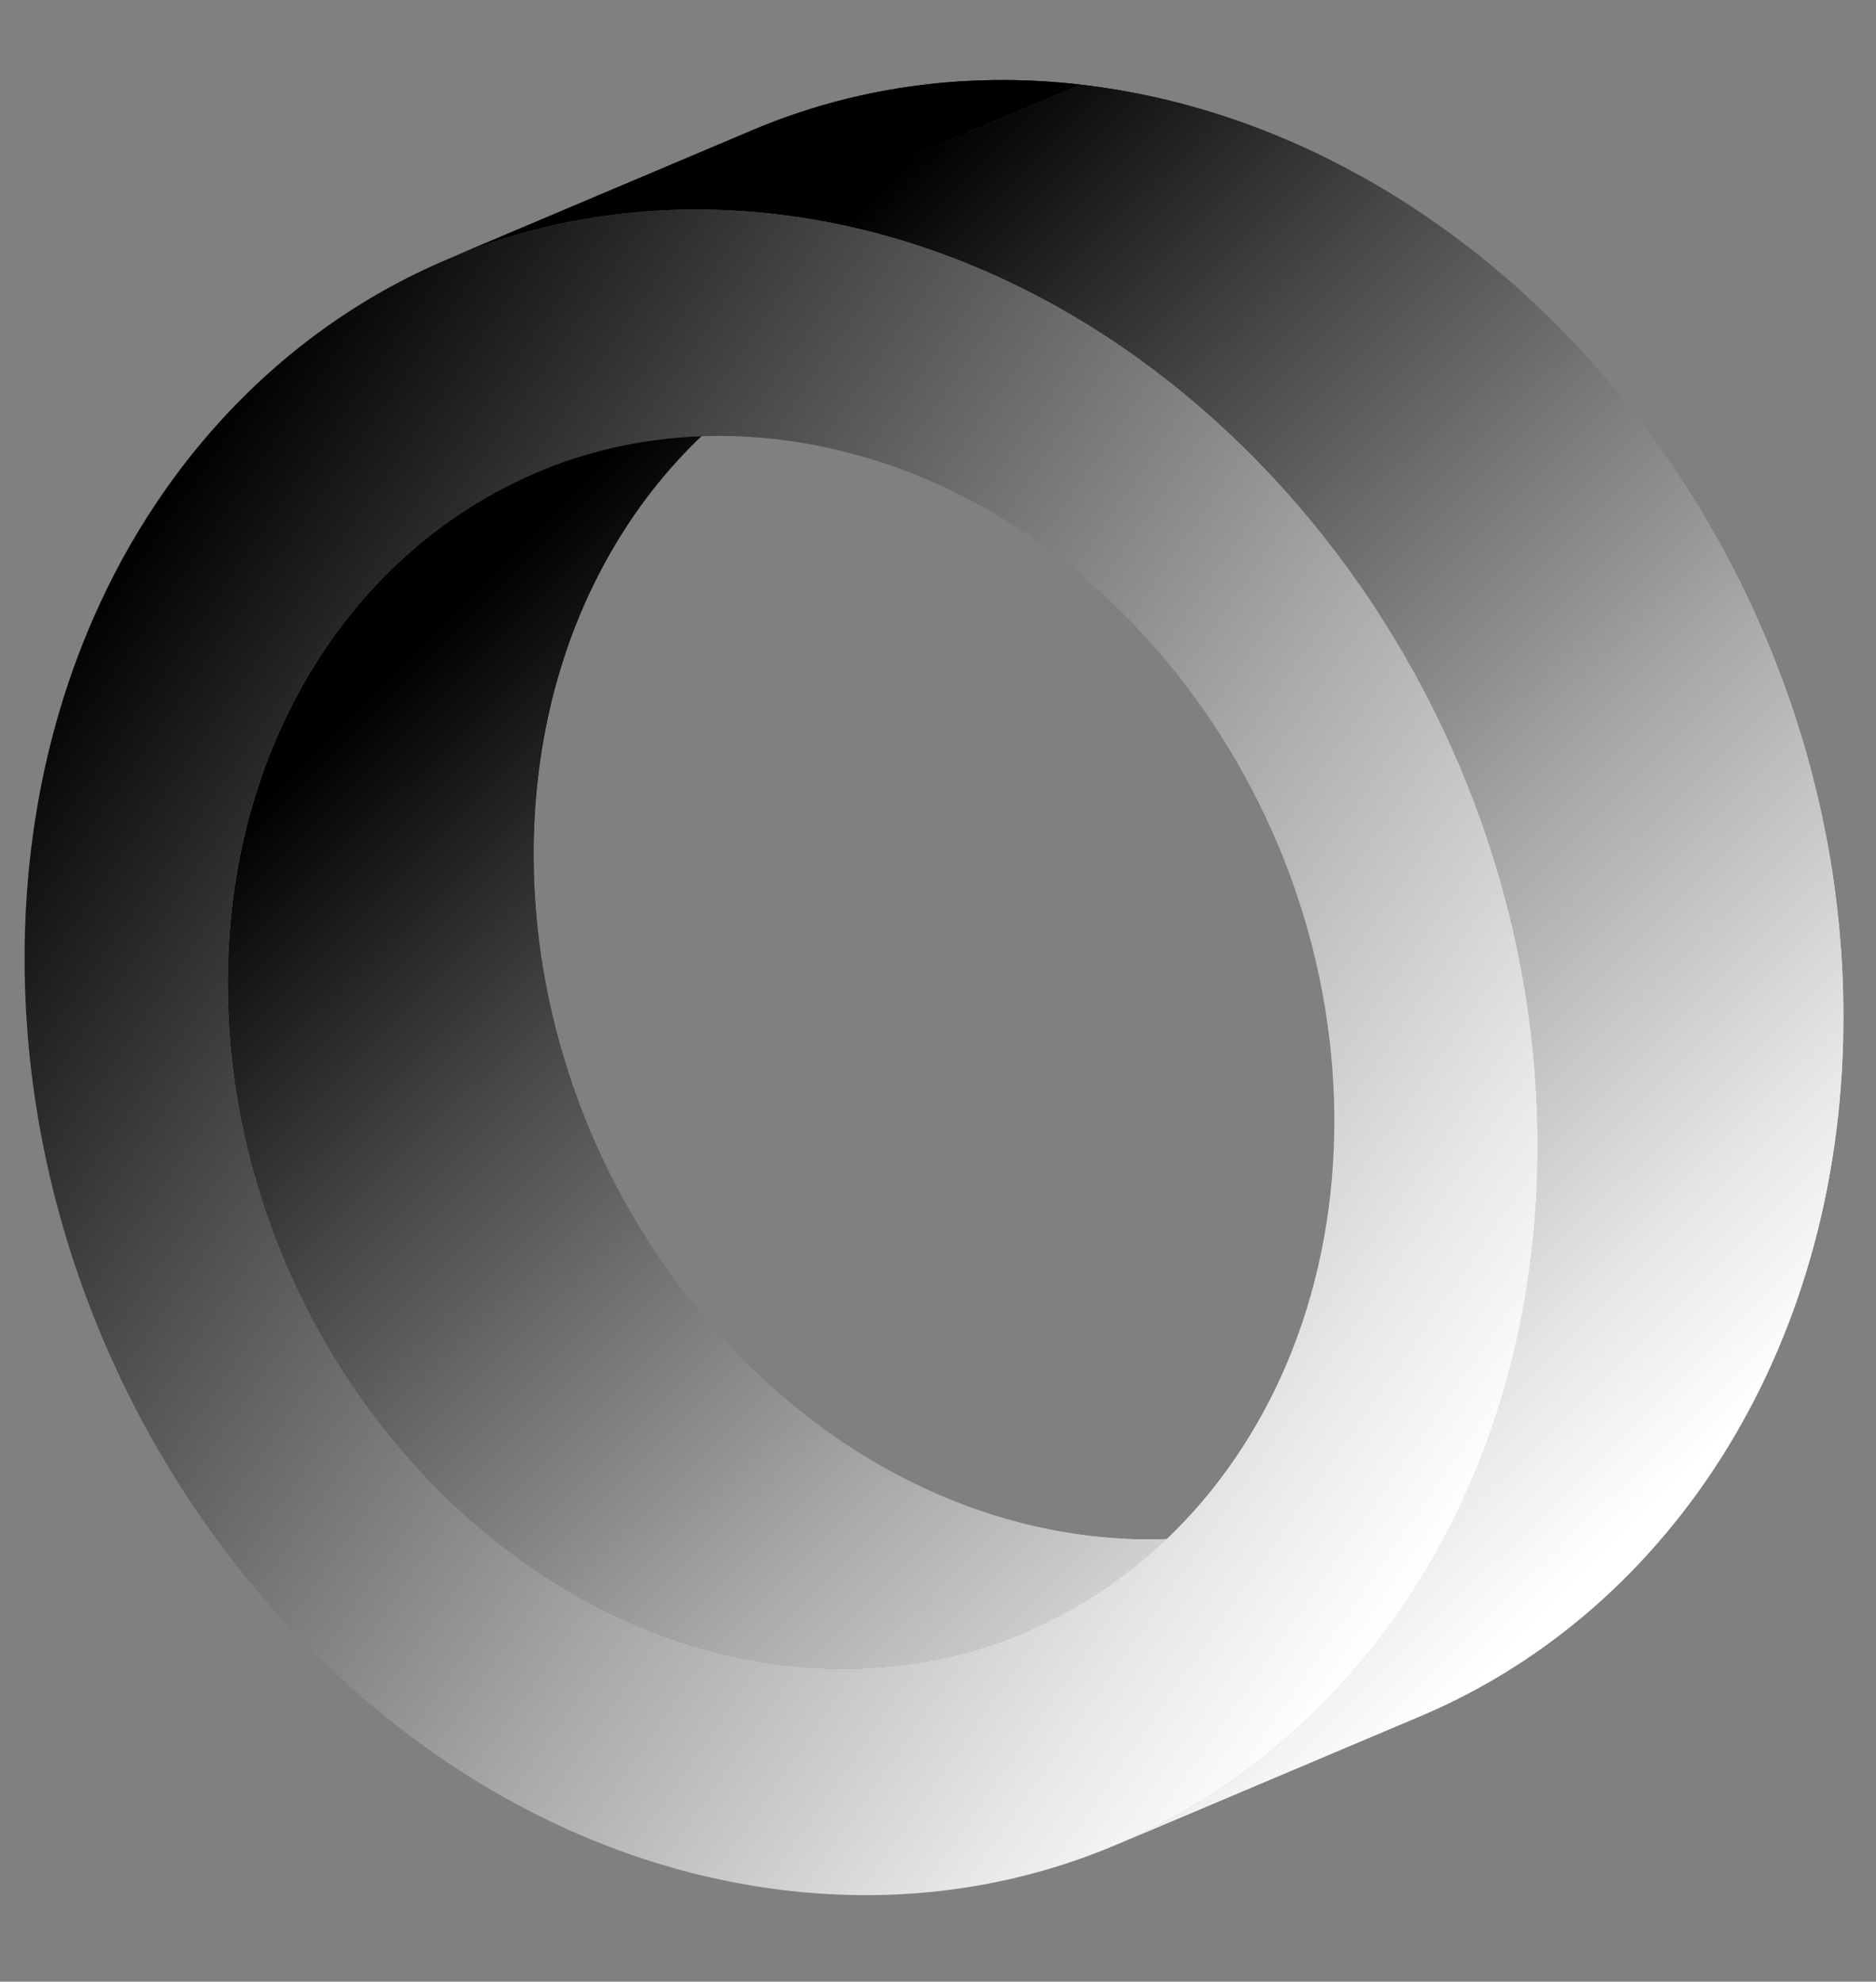 <?xml version="1.0" encoding="utf-8"?>
<!-- Generator: Adobe Illustrator 24.1.0, SVG Export Plug-In . SVG Version: 6.00 Build 0)  -->
<svg version="1.1" id="Layer_1" xmlns="http://www.w3.org/2000/svg" xmlns:xlink="http://www.w3.org/1999/xlink" x="0px" y="0px"
	 viewBox="0 0 160 169" style="enable-background:new 0 0 160 169;" xml:space="preserve">
<rect x="0" y="0" width="160" height="169" fill="#808080" stroke="none"/>
<style type="text/css">
	.st0{clip-path:url(#SVGID_3_);enable-background:new    ;}
	.st1{fill:url(#SVGID_4_);}
	.st2{fill:url(#SVGID_5_);}
	.st3{fill:url(#SVGID_6_);}
	.st4{fill:url(#SVGID_7_);}
	.st5{fill:url(#SVGID_8_);}
	.st6{fill:url(#SVGID_9_);}
	.st7{fill:url(#SVGID_10_);}
	.st8{enable-background:new    ;}
	.st9{clip-path:url(#SVGID_13_);enable-background:new    ;}
	.st10{fill:url(#SVGID_14_);}
	.st11{fill:url(#SVGID_15_);}
	.st12{fill:url(#SVGID_16_);}
	.st13{fill:url(#SVGID_17_);}
	.st14{fill:url(#SVGID_18_);}
	.st15{fill:url(#SVGID_19_);}
	.st16{fill:url(#SVGID_20_);}
	.st17{fill:url(#SVGID_21_);}
	.st18{fill:url(#SVGID_22_);}
	.st19{fill:url(#SVGID_23_);}
	.st20{fill:url(#SVGID_24_);}
	.st21{fill:url(#SVGID_25_);}
	.st22{fill:url(#SVGID_26_);}
	.st23{fill:url(#SVGID_27_);}
	.st24{fill:url(#SVGID_28_);}
	.st25{fill:url(#SVGID_29_);}
	.st26{fill:url(#SVGID_30_);}
	.st27{fill:url(#SVGID_31_);}
	.st28{fill:url(#SVGID_32_);}
	.st29{fill:url(#SVGID_33_);}
	.st30{fill:url(#SVGID_34_);}
	.st31{fill:url(#SVGID_35_);}
	.st32{fill:url(#SVGID_36_);}
	.st33{fill:url(#SVGID_37_);}
	.st34{fill:url(#SVGID_38_);}
	.st35{fill:url(#SVGID_39_);}
	.st36{fill:url(#SVGID_40_);}
	.st37{fill:url(#SVGID_41_);}
	.st38{fill:url(#SVGID_42_);}
	.st39{fill:url(#SVGID_43_);}
	.st40{fill:url(#SVGID_44_);}
	.st41{fill:url(#SVGID_45_);}
	.st42{fill:url(#SVGID_46_);}
	.st43{clip-path:url(#SVGID_48_);enable-background:new    ;}
	.st44{clip-path:url(#SVGID_51_);enable-background:new    ;}
	.st45{fill:url(#SVGID_52_);}
	.st46{fill:url(#SVGID_53_);}
	.st47{fill:url(#SVGID_54_);}
	.st48{fill:url(#SVGID_55_);}
	.st49{fill:url(#SVGID_56_);}
	.st50{fill:url(#SVGID_57_);}
	.st51{fill:url(#SVGID_58_);}
	.st52{fill:url(#SVGID_59_);}
	.st53{fill:url(#SVGID_60_);}
	.st54{fill:url(#SVGID_61_);}
	.st55{fill:url(#SVGID_62_);}
	.st56{fill:url(#SVGID_63_);}
	.st57{fill:url(#SVGID_64_);}
	.st58{fill:url(#SVGID_65_);}
	.st59{fill:url(#SVGID_66_);}
	.st60{fill:url(#SVGID_67_);}
	.st61{fill:url(#SVGID_68_);}
	.st62{fill:url(#SVGID_69_);}
	.st63{fill:url(#SVGID_70_);}
	.st64{fill:url(#SVGID_71_);}
	.st65{fill:url(#SVGID_72_);}
	.st66{fill:url(#SVGID_73_);}
	.st67{fill:url(#SVGID_74_);}
	.st68{fill:url(#SVGID_75_);}
	.st69{fill:url(#SVGID_76_);}
	.st70{fill:url(#SVGID_77_);}
	.st71{fill:url(#SVGID_78_);}
	.st72{fill:url(#SVGID_79_);}
	.st73{fill:url(#SVGID_80_);}
	.st74{fill:url(#SVGID_81_);}
	.st75{fill:url(#SVGID_82_);}
	.st76{fill:url(#SVGID_83_);}
	.st77{fill:url(#SVGID_84_);}
	.st78{fill:url(#SVGID_85_);}
</style>
<g>
	<g>
		<g>
			<defs>
				<path id="SVGID_1_" d="M113.53,128.16l-26.08,11.03c-6.17,2.61-13.11,3.68-20.44,2.83l26.08-11.03
					C100.43,131.84,107.36,130.77,113.53,128.16z"/>
			</defs>
			<linearGradient id="SVGID_2_" gradientUnits="userSpaceOnUse" x1="23.061" y1="67.33" x2="112.138" y2="157.137">
				<stop  offset="0" style="stop-color:#000000"/>
				<stop  offset="0.251" style="stop-color:#474747"/>
				<stop  offset="0.62" style="stop-color:#A9A9A9"/>
				<stop  offset="0.878" style="stop-color:#E7E7E7"/>
				<stop  offset="1" style="stop-color:#FFFFFF"/>
			</linearGradient>
			<use xlink:href="#SVGID_1_"  style="overflow:visible;fill:url(#SVGID_2_);"/>
			<clipPath id="SVGID_3_">
				<use xlink:href="#SVGID_1_"  style="overflow:visible;"/>
			</clipPath>
			<g class="st0">
				<linearGradient id="SVGID_4_" gradientUnits="userSpaceOnUse" x1="17.578" y1="72.767" x2="106.656" y2="162.575">
					<stop  offset="0" style="stop-color:#000000"/>
					<stop  offset="0.251" style="stop-color:#474747"/>
					<stop  offset="0.62" style="stop-color:#A9A9A9"/>
					<stop  offset="0.878" style="stop-color:#E7E7E7"/>
					<stop  offset="1" style="stop-color:#FFFFFF"/>
				</linearGradient>
				<path class="st1" d="M67.01,142.03l26.08-11.03c0.56,0.06,1.11,0.12,1.66,0.16l-26.08,11.03
					C68.12,142.14,67.57,142.09,67.01,142.03"/>
				<linearGradient id="SVGID_5_" gradientUnits="userSpaceOnUse" x1="18.61" y1="71.744" x2="107.687" y2="161.552">
					<stop  offset="0" style="stop-color:#000000"/>
					<stop  offset="0.251" style="stop-color:#474747"/>
					<stop  offset="0.62" style="stop-color:#A9A9A9"/>
					<stop  offset="0.878" style="stop-color:#E7E7E7"/>
					<stop  offset="1" style="stop-color:#FFFFFF"/>
				</linearGradient>
				<path class="st2" d="M68.67,142.19l26.08-11.03c0.91,0.07,1.81,0.11,2.71,0.12l-26.08,11.03
					C70.49,142.29,69.58,142.25,68.67,142.19"/>
				<linearGradient id="SVGID_6_" gradientUnits="userSpaceOnUse" x1="20" y1="70.365" x2="109.078" y2="160.173">
					<stop  offset="0" style="stop-color:#000000"/>
					<stop  offset="0.251" style="stop-color:#474747"/>
					<stop  offset="0.62" style="stop-color:#A9A9A9"/>
					<stop  offset="0.878" style="stop-color:#E7E7E7"/>
					<stop  offset="1" style="stop-color:#FFFFFF"/>
				</linearGradient>
				<path class="st3" d="M71.38,142.31l26.08-11.03c0.96,0.01,1.92-0.01,2.87-0.06l-26.08,11.03
					C73.3,142.3,72.35,142.32,71.38,142.31"/>
				<linearGradient id="SVGID_7_" gradientUnits="userSpaceOnUse" x1="21.603" y1="68.775" x2="110.681" y2="158.583">
					<stop  offset="0" style="stop-color:#000000"/>
					<stop  offset="0.251" style="stop-color:#474747"/>
					<stop  offset="0.62" style="stop-color:#A9A9A9"/>
					<stop  offset="0.878" style="stop-color:#E7E7E7"/>
					<stop  offset="1" style="stop-color:#FFFFFF"/>
				</linearGradient>
				<path class="st4" d="M74.25,142.24l26.08-11.03c1.06-0.06,2.1-0.16,3.14-0.3l-26.08,11.03
					C76.35,142.08,75.31,142.18,74.25,142.24"/>
				<linearGradient id="SVGID_8_" gradientUnits="userSpaceOnUse" x1="23.515" y1="66.879" x2="112.593" y2="156.687">
					<stop  offset="0" style="stop-color:#000000"/>
					<stop  offset="0.251" style="stop-color:#474747"/>
					<stop  offset="0.62" style="stop-color:#A9A9A9"/>
					<stop  offset="0.878" style="stop-color:#E7E7E7"/>
					<stop  offset="1" style="stop-color:#FFFFFF"/>
				</linearGradient>
				<path class="st5" d="M77.38,141.94l26.08-11.03c1.19-0.16,2.37-0.37,3.52-0.64L80.9,141.31
					C79.75,141.57,78.57,141.78,77.38,141.94"/>
				<linearGradient id="SVGID_9_" gradientUnits="userSpaceOnUse" x1="25.942" y1="64.471" x2="115.02" y2="154.279">
					<stop  offset="0" style="stop-color:#000000"/>
					<stop  offset="0.251" style="stop-color:#474747"/>
					<stop  offset="0.62" style="stop-color:#A9A9A9"/>
					<stop  offset="0.878" style="stop-color:#E7E7E7"/>
					<stop  offset="1" style="stop-color:#FFFFFF"/>
				</linearGradient>
				<path class="st6" d="M80.9,141.31l26.08-11.03c1.45-0.33,2.87-0.74,4.26-1.23l-26.08,11.03
					C83.78,140.56,82.35,140.98,80.9,141.31"/>
				<linearGradient id="SVGID_10_" gradientUnits="userSpaceOnUse" x1="28.122" y1="62.309" x2="117.2" y2="152.117">
					<stop  offset="0" style="stop-color:#000000"/>
					<stop  offset="0.251" style="stop-color:#474747"/>
					<stop  offset="0.62" style="stop-color:#A9A9A9"/>
					<stop  offset="0.878" style="stop-color:#E7E7E7"/>
					<stop  offset="1" style="stop-color:#FFFFFF"/>
				</linearGradient>
				<path class="st7" d="M85.16,140.08l26.08-11.03c0.78-0.27,1.54-0.57,2.29-0.89l-26.08,11.03
					C86.7,139.51,85.94,139.81,85.16,140.08"/>
			</g>
		</g>
		<g>
			<g class="st8">
				<defs>
					<path id="SVGID_11_" class="st8" d="M45.78,40.29l26.08-11.03c-15.72,6.65-26.5,23.32-26.35,44.02
						c0.22,28.83,21.57,54.72,47.58,57.71l-26.08,11.03c-26.02-2.99-47.37-28.88-47.58-57.71C19.27,63.61,30.06,46.94,45.78,40.29z"
						/>
				</defs>
				<linearGradient id="SVGID_12_" gradientUnits="userSpaceOnUse" x1="33.548" y1="56.928" x2="122.626" y2="146.736">
					<stop  offset="0" style="stop-color:#000000"/>
					<stop  offset="0.251" style="stop-color:#474747"/>
					<stop  offset="0.62" style="stop-color:#A9A9A9"/>
					<stop  offset="0.878" style="stop-color:#E7E7E7"/>
					<stop  offset="1" style="stop-color:#FFFFFF"/>
				</linearGradient>
				<use xlink:href="#SVGID_11_"  style="overflow:visible;fill:url(#SVGID_12_);"/>
				<clipPath id="SVGID_13_">
					<use xlink:href="#SVGID_11_"  style="overflow:visible;"/>
				</clipPath>
				<g class="st9">
					<linearGradient id="SVGID_14_" gradientUnits="userSpaceOnUse" x1="50.798" y1="39.818" x2="139.876" y2="129.626">
						<stop  offset="0" style="stop-color:#000000"/>
						<stop  offset="0.251" style="stop-color:#474747"/>
						<stop  offset="0.62" style="stop-color:#A9A9A9"/>
						<stop  offset="0.878" style="stop-color:#E7E7E7"/>
						<stop  offset="1" style="stop-color:#FFFFFF"/>
					</linearGradient>
					<path class="st10" d="M45.78,40.29l26.08-11.03c-5.78,2.44-10.89,6.24-15.04,11.1L30.74,51.39
						C34.89,46.53,40,42.74,45.78,40.29"/>
					<linearGradient id="SVGID_15_" gradientUnits="userSpaceOnUse" x1="42.586" y1="47.962" x2="131.664" y2="137.77">
						<stop  offset="0" style="stop-color:#000000"/>
						<stop  offset="0.251" style="stop-color:#474747"/>
						<stop  offset="0.62" style="stop-color:#A9A9A9"/>
						<stop  offset="0.878" style="stop-color:#E7E7E7"/>
						<stop  offset="1" style="stop-color:#FFFFFF"/>
					</linearGradient>
					<path class="st11" d="M30.74,51.39l26.08-11.03c-1.01,1.18-1.96,2.42-2.84,3.72L27.9,55.11
						C28.78,53.81,29.73,52.57,30.74,51.39"/>
					<linearGradient id="SVGID_16_" gradientUnits="userSpaceOnUse" x1="39.641" y1="50.884" x2="128.719" y2="140.691">
						<stop  offset="0" style="stop-color:#000000"/>
						<stop  offset="0.251" style="stop-color:#474747"/>
						<stop  offset="0.62" style="stop-color:#A9A9A9"/>
						<stop  offset="0.878" style="stop-color:#E7E7E7"/>
						<stop  offset="1" style="stop-color:#FFFFFF"/>
					</linearGradient>
					<path class="st12" d="M27.9,55.11l26.08-11.03c-0.7,1.03-1.37,2.09-1.99,3.19L25.91,58.3C26.53,57.2,27.19,56.13,27.9,55.11"/>
					<linearGradient id="SVGID_17_" gradientUnits="userSpaceOnUse" x1="37.224" y1="53.282" x2="126.301" y2="143.09">
						<stop  offset="0" style="stop-color:#000000"/>
						<stop  offset="0.251" style="stop-color:#474747"/>
						<stop  offset="0.62" style="stop-color:#A9A9A9"/>
						<stop  offset="0.878" style="stop-color:#E7E7E7"/>
						<stop  offset="1" style="stop-color:#FFFFFF"/>
					</linearGradient>
					<path class="st13" d="M25.91,58.3l26.08-11.03c-0.54,0.95-1.05,1.93-1.53,2.93L24.37,61.23C24.85,60.23,25.36,59.25,25.91,58.3
						"/>
					<linearGradient id="SVGID_18_" gradientUnits="userSpaceOnUse" x1="35.112" y1="55.376" x2="124.19" y2="145.184">
						<stop  offset="0" style="stop-color:#000000"/>
						<stop  offset="0.251" style="stop-color:#474747"/>
						<stop  offset="0.62" style="stop-color:#A9A9A9"/>
						<stop  offset="0.878" style="stop-color:#E7E7E7"/>
						<stop  offset="1" style="stop-color:#FFFFFF"/>
					</linearGradient>
					<path class="st14" d="M24.37,61.23L50.45,50.2c-0.43,0.9-0.83,1.81-1.21,2.75L23.16,63.98C23.54,63.04,23.94,62.13,24.37,61.23
						"/>
					<linearGradient id="SVGID_19_" gradientUnits="userSpaceOnUse" x1="33.212" y1="57.26" x2="122.29" y2="147.068">
						<stop  offset="0" style="stop-color:#000000"/>
						<stop  offset="0.251" style="stop-color:#474747"/>
						<stop  offset="0.62" style="stop-color:#A9A9A9"/>
						<stop  offset="0.878" style="stop-color:#E7E7E7"/>
						<stop  offset="1" style="stop-color:#FFFFFF"/>
					</linearGradient>
					<path class="st15" d="M23.16,63.98l26.08-11.03c-0.35,0.87-0.68,1.75-0.98,2.64L22.19,66.62
						C22.49,65.72,22.81,64.84,23.16,63.98"/>
					<linearGradient id="SVGID_20_" gradientUnits="userSpaceOnUse" x1="31.448" y1="59.011" x2="120.525" y2="148.819">
						<stop  offset="0" style="stop-color:#000000"/>
						<stop  offset="0.251" style="stop-color:#474747"/>
						<stop  offset="0.62" style="stop-color:#A9A9A9"/>
						<stop  offset="0.878" style="stop-color:#E7E7E7"/>
						<stop  offset="1" style="stop-color:#FFFFFF"/>
					</linearGradient>
					<path class="st16" d="M22.19,66.62l26.08-11.03c-0.29,0.86-0.56,1.73-0.81,2.62L21.38,69.24
						C21.63,68.35,21.9,67.48,22.19,66.62"/>
					<linearGradient id="SVGID_21_" gradientUnits="userSpaceOnUse" x1="29.776" y1="60.669" x2="118.854" y2="150.477">
						<stop  offset="0" style="stop-color:#000000"/>
						<stop  offset="0.251" style="stop-color:#474747"/>
						<stop  offset="0.62" style="stop-color:#A9A9A9"/>
						<stop  offset="0.878" style="stop-color:#E7E7E7"/>
						<stop  offset="1" style="stop-color:#FFFFFF"/>
					</linearGradient>
					<path class="st17" d="M21.38,69.24l26.08-11.03c-0.24,0.86-0.46,1.72-0.65,2.6L20.73,71.84
						C20.92,70.96,21.14,70.09,21.38,69.24"/>
					<linearGradient id="SVGID_22_" gradientUnits="userSpaceOnUse" x1="28.189" y1="62.243" x2="117.266" y2="152.051">
						<stop  offset="0" style="stop-color:#000000"/>
						<stop  offset="0.251" style="stop-color:#474747"/>
						<stop  offset="0.62" style="stop-color:#A9A9A9"/>
						<stop  offset="0.878" style="stop-color:#E7E7E7"/>
						<stop  offset="1" style="stop-color:#FFFFFF"/>
					</linearGradient>
					<path class="st18" d="M20.73,71.84l26.08-11.03c-0.19,0.85-0.36,1.71-0.51,2.58L20.22,74.42
						C20.37,73.55,20.54,72.69,20.73,71.84"/>
					<linearGradient id="SVGID_23_" gradientUnits="userSpaceOnUse" x1="26.662" y1="63.757" x2="115.74" y2="153.565">
						<stop  offset="0" style="stop-color:#000000"/>
						<stop  offset="0.251" style="stop-color:#474747"/>
						<stop  offset="0.62" style="stop-color:#A9A9A9"/>
						<stop  offset="0.878" style="stop-color:#E7E7E7"/>
						<stop  offset="1" style="stop-color:#FFFFFF"/>
					</linearGradient>
					<path class="st19" d="M20.22,74.42L46.3,63.39c-0.15,0.87-0.28,1.74-0.38,2.63L19.84,77.05
						C19.94,76.16,20.07,75.28,20.22,74.42"/>
					<linearGradient id="SVGID_24_" gradientUnits="userSpaceOnUse" x1="25.175" y1="65.233" x2="114.252" y2="155.041">
						<stop  offset="0" style="stop-color:#000000"/>
						<stop  offset="0.251" style="stop-color:#474747"/>
						<stop  offset="0.62" style="stop-color:#A9A9A9"/>
						<stop  offset="0.878" style="stop-color:#E7E7E7"/>
						<stop  offset="1" style="stop-color:#FFFFFF"/>
					</linearGradient>
					<path class="st20" d="M19.84,77.05l26.08-11.03c-0.11,0.88-0.19,1.77-0.26,2.67L19.58,79.72
						C19.64,78.82,19.73,77.93,19.84,77.05"/>
					<linearGradient id="SVGID_25_" gradientUnits="userSpaceOnUse" x1="23.713" y1="66.682" x2="112.791" y2="156.49">
						<stop  offset="0" style="stop-color:#000000"/>
						<stop  offset="0.251" style="stop-color:#474747"/>
						<stop  offset="0.62" style="stop-color:#A9A9A9"/>
						<stop  offset="0.878" style="stop-color:#E7E7E7"/>
						<stop  offset="1" style="stop-color:#FFFFFF"/>
					</linearGradient>
					<path class="st21" d="M19.58,79.72l26.08-11.03c-0.07,0.92-0.11,1.84-0.13,2.78L19.44,82.5
						C19.47,81.56,19.51,80.64,19.58,79.72"/>
					<linearGradient id="SVGID_26_" gradientUnits="userSpaceOnUse" x1="22.264" y1="68.12" x2="111.341" y2="157.928">
						<stop  offset="0" style="stop-color:#000000"/>
						<stop  offset="0.251" style="stop-color:#474747"/>
						<stop  offset="0.62" style="stop-color:#A9A9A9"/>
						<stop  offset="0.878" style="stop-color:#E7E7E7"/>
						<stop  offset="1" style="stop-color:#FFFFFF"/>
					</linearGradient>
					<path class="st22" d="M19.44,82.5l26.08-11.03c-0.01,0.6-0.02,1.21-0.01,1.82c0,0.36,0.01,0.72,0.02,1.07L19.45,85.39
						c-0.01-0.36-0.02-0.71-0.02-1.07C19.42,83.7,19.43,83.1,19.44,82.5"/>
					<linearGradient id="SVGID_27_" gradientUnits="userSpaceOnUse" x1="20.835" y1="69.537" x2="109.912" y2="159.345">
						<stop  offset="0" style="stop-color:#000000"/>
						<stop  offset="0.251" style="stop-color:#474747"/>
						<stop  offset="0.62" style="stop-color:#A9A9A9"/>
						<stop  offset="0.878" style="stop-color:#E7E7E7"/>
						<stop  offset="1" style="stop-color:#FFFFFF"/>
					</linearGradient>
					<path class="st23" d="M19.45,85.39l26.08-11.03c0.03,1,0.08,1.99,0.15,2.98L19.6,88.37C19.52,87.38,19.47,86.38,19.45,85.39"/>
					<linearGradient id="SVGID_28_" gradientUnits="userSpaceOnUse" x1="19.409" y1="70.951" x2="108.487" y2="160.759">
						<stop  offset="0" style="stop-color:#000000"/>
						<stop  offset="0.251" style="stop-color:#474747"/>
						<stop  offset="0.62" style="stop-color:#A9A9A9"/>
						<stop  offset="0.878" style="stop-color:#E7E7E7"/>
						<stop  offset="1" style="stop-color:#FFFFFF"/>
					</linearGradient>
					<path class="st24" d="M19.6,88.37l26.08-11.03c0.08,1.07,0.19,2.14,0.33,3.21L19.93,91.58C19.79,90.51,19.68,89.44,19.6,88.37"
						/>
					<linearGradient id="SVGID_29_" gradientUnits="userSpaceOnUse" x1="17.968" y1="72.381" x2="107.046" y2="162.189">
						<stop  offset="0" style="stop-color:#000000"/>
						<stop  offset="0.251" style="stop-color:#474747"/>
						<stop  offset="0.62" style="stop-color:#A9A9A9"/>
						<stop  offset="0.878" style="stop-color:#E7E7E7"/>
						<stop  offset="1" style="stop-color:#FFFFFF"/>
					</linearGradient>
					<path class="st25" d="M19.93,91.58l26.08-11.03c0.15,1.16,0.34,2.31,0.55,3.45L20.48,95.03
						C20.27,93.88,20.08,92.73,19.93,91.58"/>
					<linearGradient id="SVGID_30_" gradientUnits="userSpaceOnUse" x1="16.497" y1="73.84" x2="105.575" y2="163.648">
						<stop  offset="0" style="stop-color:#000000"/>
						<stop  offset="0.251" style="stop-color:#474747"/>
						<stop  offset="0.62" style="stop-color:#A9A9A9"/>
						<stop  offset="0.878" style="stop-color:#E7E7E7"/>
						<stop  offset="1" style="stop-color:#FFFFFF"/>
					</linearGradient>
					<path class="st26" d="M20.48,95.03l26.08-11.03c0.25,1.3,0.54,2.59,0.87,3.86L21.35,98.89C21.02,97.62,20.73,96.33,20.48,95.03
						"/>
					<linearGradient id="SVGID_31_" gradientUnits="userSpaceOnUse" x1="14.936" y1="75.388" x2="104.014" y2="165.196">
						<stop  offset="0" style="stop-color:#000000"/>
						<stop  offset="0.251" style="stop-color:#474747"/>
						<stop  offset="0.62" style="stop-color:#A9A9A9"/>
						<stop  offset="0.878" style="stop-color:#E7E7E7"/>
						<stop  offset="1" style="stop-color:#FFFFFF"/>
					</linearGradient>
					<path class="st27" d="M21.35,98.89l26.08-11.03c0.41,1.58,0.88,3.13,1.4,4.67l-26.08,11.03
						C22.23,102.02,21.76,100.47,21.35,98.89"/>
					<linearGradient id="SVGID_32_" gradientUnits="userSpaceOnUse" x1="13.075" y1="77.234" x2="102.153" y2="167.042">
						<stop  offset="0" style="stop-color:#000000"/>
						<stop  offset="0.251" style="stop-color:#474747"/>
						<stop  offset="0.62" style="stop-color:#A9A9A9"/>
						<stop  offset="0.878" style="stop-color:#E7E7E7"/>
						<stop  offset="1" style="stop-color:#FFFFFF"/>
					</linearGradient>
					<path class="st28" d="M22.75,103.56l26.08-11.03c0.85,2.48,1.86,4.9,3.01,7.23l-26.08,11.03
						C24.61,108.45,23.61,106.04,22.75,103.56"/>
					<linearGradient id="SVGID_33_" gradientUnits="userSpaceOnUse" x1="11.075" y1="79.218" x2="100.153" y2="169.026">
						<stop  offset="0" style="stop-color:#000000"/>
						<stop  offset="0.251" style="stop-color:#474747"/>
						<stop  offset="0.62" style="stop-color:#A9A9A9"/>
						<stop  offset="0.878" style="stop-color:#E7E7E7"/>
						<stop  offset="1" style="stop-color:#FFFFFF"/>
					</linearGradient>
					<path class="st29" d="M25.76,110.78l26.08-11.03c1.75,3.55,3.81,6.91,6.16,10.01L31.92,120.8
						C29.57,117.69,27.51,114.33,25.76,110.78"/>
					<linearGradient id="SVGID_34_" gradientUnits="userSpaceOnUse" x1="9.929" y1="80.355" x2="99.006" y2="170.163">
						<stop  offset="0" style="stop-color:#000000"/>
						<stop  offset="0.251" style="stop-color:#474747"/>
						<stop  offset="0.62" style="stop-color:#A9A9A9"/>
						<stop  offset="0.878" style="stop-color:#E7E7E7"/>
						<stop  offset="1" style="stop-color:#FFFFFF"/>
					</linearGradient>
					<path class="st30" d="M31.92,120.8L58,109.76c1.57,2.09,3.27,4.06,5.08,5.9l-26.08,11.03
						C35.19,124.85,33.49,122.88,31.92,120.8"/>
					<linearGradient id="SVGID_35_" gradientUnits="userSpaceOnUse" x1="9.794" y1="80.488" x2="98.872" y2="170.296">
						<stop  offset="0" style="stop-color:#000000"/>
						<stop  offset="0.251" style="stop-color:#474747"/>
						<stop  offset="0.62" style="stop-color:#A9A9A9"/>
						<stop  offset="0.878" style="stop-color:#E7E7E7"/>
						<stop  offset="1" style="stop-color:#FFFFFF"/>
					</linearGradient>
					<path class="st31" d="M36.99,126.69l26.08-11.03c1.12,1.14,2.29,2.24,3.49,3.28l-26.08,11.03
						C39.28,128.93,38.12,127.84,36.99,126.69"/>
					<linearGradient id="SVGID_36_" gradientUnits="userSpaceOnUse" x1="10.008" y1="80.275" x2="99.086" y2="170.083">
						<stop  offset="0" style="stop-color:#000000"/>
						<stop  offset="0.251" style="stop-color:#474747"/>
						<stop  offset="0.62" style="stop-color:#A9A9A9"/>
						<stop  offset="0.878" style="stop-color:#E7E7E7"/>
						<stop  offset="1" style="stop-color:#FFFFFF"/>
					</linearGradient>
					<path class="st32" d="M40.49,129.97l26.08-11.03c0.98,0.85,1.99,1.66,3.02,2.43L43.5,132.4
						C42.47,131.63,41.47,130.82,40.49,129.97"/>
					<linearGradient id="SVGID_37_" gradientUnits="userSpaceOnUse" x1="10.374" y1="79.913" x2="99.451" y2="169.721">
						<stop  offset="0" style="stop-color:#000000"/>
						<stop  offset="0.251" style="stop-color:#474747"/>
						<stop  offset="0.62" style="stop-color:#A9A9A9"/>
						<stop  offset="0.878" style="stop-color:#E7E7E7"/>
						<stop  offset="1" style="stop-color:#FFFFFF"/>
					</linearGradient>
					<path class="st33" d="M43.5,132.4l26.08-11.03c0.9,0.68,1.82,1.32,2.76,1.94l-26.08,11.03
						C45.33,133.72,44.41,133.08,43.5,132.4"/>
					<linearGradient id="SVGID_38_" gradientUnits="userSpaceOnUse" x1="10.843" y1="79.448" x2="99.921" y2="169.256">
						<stop  offset="0" style="stop-color:#000000"/>
						<stop  offset="0.251" style="stop-color:#474747"/>
						<stop  offset="0.62" style="stop-color:#A9A9A9"/>
						<stop  offset="0.878" style="stop-color:#E7E7E7"/>
						<stop  offset="1" style="stop-color:#FFFFFF"/>
					</linearGradient>
					<path class="st34" d="M46.27,134.34l26.08-11.03c0.86,0.56,1.73,1.1,2.62,1.61l-26.08,11.03
						C48,135.44,47.12,134.9,46.27,134.34"/>
					<linearGradient id="SVGID_39_" gradientUnits="userSpaceOnUse" x1="11.391" y1="78.904" x2="100.469" y2="168.712">
						<stop  offset="0" style="stop-color:#000000"/>
						<stop  offset="0.251" style="stop-color:#474747"/>
						<stop  offset="0.62" style="stop-color:#A9A9A9"/>
						<stop  offset="0.878" style="stop-color:#E7E7E7"/>
						<stop  offset="1" style="stop-color:#FFFFFF"/>
					</linearGradient>
					<path class="st35" d="M48.88,135.95l26.08-11.03c0.82,0.47,1.64,0.91,2.48,1.34l-26.08,11.03
						C50.52,136.86,49.7,136.42,48.88,135.95"/>
					<linearGradient id="SVGID_40_" gradientUnits="userSpaceOnUse" x1="12.009" y1="78.291" x2="101.087" y2="168.099">
						<stop  offset="0" style="stop-color:#000000"/>
						<stop  offset="0.251" style="stop-color:#474747"/>
						<stop  offset="0.62" style="stop-color:#A9A9A9"/>
						<stop  offset="0.878" style="stop-color:#E7E7E7"/>
						<stop  offset="1" style="stop-color:#FFFFFF"/>
					</linearGradient>
					<path class="st36" d="M51.36,137.28l26.08-11.03c0.8,0.4,1.61,0.78,2.43,1.14l-26.08,11.03
						C52.97,138.07,52.16,137.69,51.36,137.28"/>
					<linearGradient id="SVGID_41_" gradientUnits="userSpaceOnUse" x1="12.7" y1="77.606" x2="101.778" y2="167.414">
						<stop  offset="0" style="stop-color:#000000"/>
						<stop  offset="0.251" style="stop-color:#474747"/>
						<stop  offset="0.62" style="stop-color:#A9A9A9"/>
						<stop  offset="0.878" style="stop-color:#E7E7E7"/>
						<stop  offset="1" style="stop-color:#FFFFFF"/>
					</linearGradient>
					<path class="st37" d="M53.79,138.42l26.08-11.03c0.8,0.35,1.6,0.68,2.42,0.98l-26.08,11.03
						C55.39,139.1,54.59,138.77,53.79,138.42"/>
					<linearGradient id="SVGID_42_" gradientUnits="userSpaceOnUse" x1="13.461" y1="76.851" x2="102.539" y2="166.659">
						<stop  offset="0" style="stop-color:#000000"/>
						<stop  offset="0.251" style="stop-color:#474747"/>
						<stop  offset="0.62" style="stop-color:#A9A9A9"/>
						<stop  offset="0.878" style="stop-color:#E7E7E7"/>
						<stop  offset="1" style="stop-color:#FFFFFF"/>
					</linearGradient>
					<path class="st38" d="M56.21,139.41l26.08-11.03c0.79,0.3,1.59,0.57,2.4,0.82L58.6,140.23C57.8,139.98,57,139.7,56.21,139.41"
						/>
					<linearGradient id="SVGID_43_" gradientUnits="userSpaceOnUse" x1="14.297" y1="76.022" x2="103.375" y2="165.83">
						<stop  offset="0" style="stop-color:#000000"/>
						<stop  offset="0.251" style="stop-color:#474747"/>
						<stop  offset="0.62" style="stop-color:#A9A9A9"/>
						<stop  offset="0.878" style="stop-color:#E7E7E7"/>
						<stop  offset="1" style="stop-color:#FFFFFF"/>
					</linearGradient>
					<path class="st39" d="M58.6,140.23l26.08-11.03c0.8,0.25,1.61,0.48,2.42,0.69l-26.08,11.03
						C60.21,140.71,59.4,140.48,58.6,140.23"/>
					<linearGradient id="SVGID_44_" gradientUnits="userSpaceOnUse" x1="15.216" y1="75.11" x2="104.294" y2="164.918">
						<stop  offset="0" style="stop-color:#000000"/>
						<stop  offset="0.251" style="stop-color:#474747"/>
						<stop  offset="0.62" style="stop-color:#A9A9A9"/>
						<stop  offset="0.878" style="stop-color:#E7E7E7"/>
						<stop  offset="1" style="stop-color:#FFFFFF"/>
					</linearGradient>
					<path class="st40" d="M61.03,140.92l26.08-11.03c0.81,0.21,1.63,0.39,2.46,0.56l-26.08,11.03
						C62.66,141.31,61.84,141.13,61.03,140.92"/>
					<linearGradient id="SVGID_45_" gradientUnits="userSpaceOnUse" x1="16.231" y1="74.104" x2="105.309" y2="163.912">
						<stop  offset="0" style="stop-color:#000000"/>
						<stop  offset="0.251" style="stop-color:#474747"/>
						<stop  offset="0.62" style="stop-color:#A9A9A9"/>
						<stop  offset="0.878" style="stop-color:#E7E7E7"/>
						<stop  offset="1" style="stop-color:#FFFFFF"/>
					</linearGradient>
					<path class="st41" d="M63.49,141.48l26.08-11.03c0.84,0.17,1.69,0.31,2.54,0.42L66.03,141.9
						C65.17,141.78,64.33,141.64,63.49,141.48"/>
					<linearGradient id="SVGID_46_" gradientUnits="userSpaceOnUse" x1="16.983" y1="73.358" x2="106.06" y2="163.166">
						<stop  offset="0" style="stop-color:#000000"/>
						<stop  offset="0.251" style="stop-color:#474747"/>
						<stop  offset="0.62" style="stop-color:#A9A9A9"/>
						<stop  offset="0.878" style="stop-color:#E7E7E7"/>
						<stop  offset="1" style="stop-color:#FFFFFF"/>
					</linearGradient>
					<path class="st42" d="M66.03,141.9l26.08-11.03c0.33,0.05,0.66,0.09,0.99,0.12l-26.08,11.03
						C66.68,141.99,66.35,141.95,66.03,141.9"/>
				</g>
			</g>
		</g>
	</g>
	<g>
		<defs>
			<path id="SVGID_47_" d="M38.12,22.12L64.2,11.09c8.44-3.57,17.93-5.03,27.96-3.88L66.09,18.25
				C56.05,17.1,46.57,18.55,38.12,22.12z"/>
		</defs>
		<use xlink:href="#SVGID_47_"  style="overflow:visible;"/>
		<clipPath id="SVGID_48_">
			<use xlink:href="#SVGID_47_"  style="overflow:visible;"/>
		</clipPath>
		<g class="st43">
			<path d="M38.12,22.12L64.2,11.09c1.03-0.44,2.08-0.84,3.14-1.21L41.26,20.91C40.2,21.28,39.15,21.69,38.12,22.12"/>
			<path d="M41.26,20.91L67.34,9.88c1.9-0.67,3.84-1.23,5.82-1.68L47.08,19.23C45.1,19.69,43.16,20.25,41.26,20.91"/>
			<path d="M47.08,19.23L73.16,8.2c1.58-0.36,3.19-0.65,4.82-0.87L51.9,18.36C50.27,18.58,48.66,18.87,47.08,19.23"/>
			<path d="M51.9,18.36L77.98,7.33c1.41-0.19,2.84-0.33,4.29-0.41L56.19,17.95C54.74,18.03,53.31,18.17,51.9,18.36"/>
			<path d="M56.19,17.95L82.27,6.92c1.29-0.07,2.6-0.1,3.92-0.09L60.11,17.87C58.79,17.85,57.48,17.88,56.19,17.95"/>
			<path d="M60.11,17.87L86.19,6.83C87.42,6.85,88.65,6.9,89.9,7L63.82,18.03C62.57,17.94,61.34,17.88,60.11,17.87"/>
			<path d="M63.82,18.03L89.9,7c0.75,0.06,1.51,0.13,2.27,0.22L66.09,18.25C65.33,18.16,64.57,18.09,63.82,18.03"/>
		</g>
	</g>
	<g>
		<defs>
			<path id="SVGID_49_" d="M121.19,146.33l-26.08,11.03c21.5-9.09,36.24-31.9,36.03-60.21c-0.3-39.42-29.48-74.81-65.05-78.9
				L92.17,7.22c35.58,4.09,64.76,39.48,65.05,78.9C157.43,114.43,142.69,137.23,121.19,146.33z"/>
		</defs>
		<linearGradient id="SVGID_50_" gradientUnits="userSpaceOnUse" x1="56.264" y1="34.395" x2="145.342" y2="124.204">
			<stop  offset="0" style="stop-color:#000000"/>
			<stop  offset="0.251" style="stop-color:#474747"/>
			<stop  offset="0.62" style="stop-color:#A9A9A9"/>
			<stop  offset="0.878" style="stop-color:#E7E7E7"/>
			<stop  offset="1" style="stop-color:#FFFFFF"/>
		</linearGradient>
		<use xlink:href="#SVGID_49_"  style="overflow:visible;fill:url(#SVGID_50_);"/>
		<clipPath id="SVGID_51_">
			<use xlink:href="#SVGID_49_"  style="overflow:visible;"/>
		</clipPath>
		<g class="st44">
			<linearGradient id="SVGID_52_" gradientUnits="userSpaceOnUse" x1="78.917" y1="11.927" x2="167.995" y2="101.735">
				<stop  offset="0" style="stop-color:#000000"/>
				<stop  offset="0.251" style="stop-color:#474747"/>
				<stop  offset="0.62" style="stop-color:#A9A9A9"/>
				<stop  offset="0.878" style="stop-color:#E7E7E7"/>
				<stop  offset="1" style="stop-color:#FFFFFF"/>
			</linearGradient>
			<path class="st45" d="M66.09,18.25L92.17,7.22c0.45,0.05,0.9,0.11,1.35,0.17L67.44,18.42C66.99,18.36,66.54,18.3,66.09,18.25"/>
			<linearGradient id="SVGID_53_" gradientUnits="userSpaceOnUse" x1="79.945" y1="10.907" x2="169.023" y2="100.715">
				<stop  offset="0" style="stop-color:#000000"/>
				<stop  offset="0.251" style="stop-color:#474747"/>
				<stop  offset="0.62" style="stop-color:#A9A9A9"/>
				<stop  offset="0.878" style="stop-color:#E7E7E7"/>
				<stop  offset="1" style="stop-color:#FFFFFF"/>
			</linearGradient>
			<path class="st46" d="M67.44,18.42L93.52,7.39c1.17,0.16,2.32,0.35,3.47,0.58L70.91,19C69.76,18.77,68.6,18.58,67.44,18.42"/>
			<linearGradient id="SVGID_54_" gradientUnits="userSpaceOnUse" x1="81.334" y1="9.53" x2="170.412" y2="99.338">
				<stop  offset="0" style="stop-color:#000000"/>
				<stop  offset="0.251" style="stop-color:#474747"/>
				<stop  offset="0.62" style="stop-color:#A9A9A9"/>
				<stop  offset="0.878" style="stop-color:#E7E7E7"/>
				<stop  offset="1" style="stop-color:#FFFFFF"/>
			</linearGradient>
			<path class="st47" d="M70.91,19L96.99,7.97c1.13,0.22,2.25,0.48,3.37,0.76L74.28,19.76C73.16,19.48,72.04,19.22,70.91,19"/>
			<linearGradient id="SVGID_55_" gradientUnits="userSpaceOnUse" x1="82.591" y1="8.283" x2="171.669" y2="98.091">
				<stop  offset="0" style="stop-color:#000000"/>
				<stop  offset="0.251" style="stop-color:#474747"/>
				<stop  offset="0.62" style="stop-color:#A9A9A9"/>
				<stop  offset="0.878" style="stop-color:#E7E7E7"/>
				<stop  offset="1" style="stop-color:#FFFFFF"/>
			</linearGradient>
			<path class="st48" d="M74.28,19.76l26.08-11.03c1.11,0.28,2.22,0.6,3.31,0.94L77.59,20.7C76.49,20.36,75.39,20.05,74.28,19.76"/>
			<linearGradient id="SVGID_56_" gradientUnits="userSpaceOnUse" x1="83.734" y1="7.15" x2="172.811" y2="96.958">
				<stop  offset="0" style="stop-color:#000000"/>
				<stop  offset="0.251" style="stop-color:#474747"/>
				<stop  offset="0.62" style="stop-color:#A9A9A9"/>
				<stop  offset="0.878" style="stop-color:#E7E7E7"/>
				<stop  offset="1" style="stop-color:#FFFFFF"/>
			</linearGradient>
			<path class="st49" d="M77.59,20.7l26.08-11.03c1.1,0.35,2.19,0.72,3.28,1.13L80.86,21.83C79.78,21.43,78.69,21.05,77.59,20.7"/>
			<linearGradient id="SVGID_57_" gradientUnits="userSpaceOnUse" x1="84.775" y1="6.117" x2="173.853" y2="95.925">
				<stop  offset="0" style="stop-color:#000000"/>
				<stop  offset="0.251" style="stop-color:#474747"/>
				<stop  offset="0.62" style="stop-color:#A9A9A9"/>
				<stop  offset="0.878" style="stop-color:#E7E7E7"/>
				<stop  offset="1" style="stop-color:#FFFFFF"/>
			</linearGradient>
			<path class="st50" d="M80.86,21.83l26.08-11.03c1.11,0.42,2.21,0.86,3.3,1.34L84.17,23.17C83.08,22.7,81.98,22.25,80.86,21.83"/>
			<linearGradient id="SVGID_58_" gradientUnits="userSpaceOnUse" x1="85.72" y1="5.18" x2="174.797" y2="94.988">
				<stop  offset="0" style="stop-color:#000000"/>
				<stop  offset="0.251" style="stop-color:#474747"/>
				<stop  offset="0.62" style="stop-color:#A9A9A9"/>
				<stop  offset="0.878" style="stop-color:#E7E7E7"/>
				<stop  offset="1" style="stop-color:#FFFFFF"/>
			</linearGradient>
			<path class="st51" d="M84.17,23.17l26.08-11.03c1.12,0.49,2.23,1.01,3.32,1.56L87.49,24.74C86.4,24.18,85.29,23.66,84.17,23.17"
				/>
			<linearGradient id="SVGID_59_" gradientUnits="userSpaceOnUse" x1="86.564" y1="4.342" x2="175.642" y2="94.15">
				<stop  offset="0" style="stop-color:#000000"/>
				<stop  offset="0.251" style="stop-color:#474747"/>
				<stop  offset="0.62" style="stop-color:#A9A9A9"/>
				<stop  offset="0.878" style="stop-color:#E7E7E7"/>
				<stop  offset="1" style="stop-color:#FFFFFF"/>
			</linearGradient>
			<path class="st52" d="M87.49,24.74l26.08-11.03c1.14,0.58,2.27,1.19,3.39,1.83L90.88,26.56C89.77,25.92,88.64,25.31,87.49,24.74"
				/>
			<linearGradient id="SVGID_60_" gradientUnits="userSpaceOnUse" x1="87.314" y1="3.599" x2="176.391" y2="93.407">
				<stop  offset="0" style="stop-color:#000000"/>
				<stop  offset="0.251" style="stop-color:#474747"/>
				<stop  offset="0.62" style="stop-color:#A9A9A9"/>
				<stop  offset="0.878" style="stop-color:#E7E7E7"/>
				<stop  offset="1" style="stop-color:#FFFFFF"/>
			</linearGradient>
			<path class="st53" d="M90.88,26.56l26.08-11.03c1.21,0.7,2.4,1.43,3.58,2.2L94.46,28.76C93.29,27.99,92.09,27.26,90.88,26.56"/>
			<linearGradient id="SVGID_61_" gradientUnits="userSpaceOnUse" x1="87.955" y1="2.963" x2="177.033" y2="92.77">
				<stop  offset="0" style="stop-color:#000000"/>
				<stop  offset="0.251" style="stop-color:#474747"/>
				<stop  offset="0.62" style="stop-color:#A9A9A9"/>
				<stop  offset="0.878" style="stop-color:#E7E7E7"/>
				<stop  offset="1" style="stop-color:#FFFFFF"/>
			</linearGradient>
			<path class="st54" d="M94.46,28.76l26.08-11.03c1.28,0.84,2.54,1.72,3.78,2.65L98.24,31.41C97,30.49,95.74,29.6,94.46,28.76"/>
			<linearGradient id="SVGID_62_" gradientUnits="userSpaceOnUse" x1="88.454" y1="2.467" x2="177.532" y2="92.275">
				<stop  offset="0" style="stop-color:#000000"/>
				<stop  offset="0.251" style="stop-color:#474747"/>
				<stop  offset="0.62" style="stop-color:#A9A9A9"/>
				<stop  offset="0.878" style="stop-color:#E7E7E7"/>
				<stop  offset="1" style="stop-color:#FFFFFF"/>
			</linearGradient>
			<path class="st55" d="M98.24,31.41l26.08-11.03c1.41,1.05,2.78,2.16,4.12,3.32l-26.08,11.03
				C101.02,33.57,99.64,32.46,98.24,31.41"/>
			<linearGradient id="SVGID_63_" gradientUnits="userSpaceOnUse" x1="88.748" y1="2.177" x2="177.825" y2="91.985">
				<stop  offset="0" style="stop-color:#000000"/>
				<stop  offset="0.251" style="stop-color:#474747"/>
				<stop  offset="0.62" style="stop-color:#A9A9A9"/>
				<stop  offset="0.878" style="stop-color:#E7E7E7"/>
				<stop  offset="1" style="stop-color:#FFFFFF"/>
			</linearGradient>
			<path class="st56" d="M102.36,34.73l26.08-11.03c1.65,1.42,3.24,2.92,4.77,4.48l-26.08,11.03C105.6,37.64,104,36.15,102.36,34.73
				"/>
			<linearGradient id="SVGID_64_" gradientUnits="userSpaceOnUse" x1="88.564" y1="2.359" x2="177.641" y2="92.167">
				<stop  offset="0" style="stop-color:#000000"/>
				<stop  offset="0.251" style="stop-color:#474747"/>
				<stop  offset="0.62" style="stop-color:#A9A9A9"/>
				<stop  offset="0.878" style="stop-color:#E7E7E7"/>
				<stop  offset="1" style="stop-color:#FFFFFF"/>
			</linearGradient>
			<path class="st57" d="M107.13,39.21l26.08-11.03c2.47,2.52,4.79,5.21,6.94,8.06l-26.08,11.03
				C111.92,44.42,109.6,41.72,107.13,39.21"/>
			<linearGradient id="SVGID_65_" gradientUnits="userSpaceOnUse" x1="86.997" y1="3.913" x2="176.075" y2="93.721">
				<stop  offset="0" style="stop-color:#000000"/>
				<stop  offset="0.251" style="stop-color:#474747"/>
				<stop  offset="0.62" style="stop-color:#A9A9A9"/>
				<stop  offset="0.878" style="stop-color:#E7E7E7"/>
				<stop  offset="1" style="stop-color:#FFFFFF"/>
			</linearGradient>
			<path class="st58" d="M114.07,47.27l26.08-11.03c3.2,4.25,6.03,8.83,8.42,13.69l-26.08,11.03
				C120.1,56.1,117.27,51.51,114.07,47.27"/>
			<linearGradient id="SVGID_66_" gradientUnits="userSpaceOnUse" x1="84.263" y1="6.625" x2="173.341" y2="96.432">
				<stop  offset="0" style="stop-color:#000000"/>
				<stop  offset="0.251" style="stop-color:#474747"/>
				<stop  offset="0.62" style="stop-color:#A9A9A9"/>
				<stop  offset="0.878" style="stop-color:#E7E7E7"/>
				<stop  offset="1" style="stop-color:#FFFFFF"/>
			</linearGradient>
			<path class="st59" d="M122.48,60.95l26.08-11.03c1.57,3.19,2.94,6.49,4.11,9.88L126.6,70.83
				C125.43,67.44,124.05,64.14,122.48,60.95"/>
			<linearGradient id="SVGID_67_" gradientUnits="userSpaceOnUse" x1="81.719" y1="9.149" x2="170.796" y2="98.956">
				<stop  offset="0" style="stop-color:#000000"/>
				<stop  offset="0.251" style="stop-color:#474747"/>
				<stop  offset="0.62" style="stop-color:#A9A9A9"/>
				<stop  offset="0.878" style="stop-color:#E7E7E7"/>
				<stop  offset="1" style="stop-color:#FFFFFF"/>
			</linearGradient>
			<path class="st60" d="M126.6,70.83l26.08-11.03c0.72,2.09,1.36,4.22,1.92,6.38l-26.08,11.03
				C127.96,75.05,127.32,72.93,126.6,70.83"/>
			<linearGradient id="SVGID_68_" gradientUnits="userSpaceOnUse" x1="79.585" y1="11.265" x2="168.662" y2="101.073">
				<stop  offset="0" style="stop-color:#000000"/>
				<stop  offset="0.251" style="stop-color:#474747"/>
				<stop  offset="0.62" style="stop-color:#A9A9A9"/>
				<stop  offset="0.878" style="stop-color:#E7E7E7"/>
				<stop  offset="1" style="stop-color:#FFFFFF"/>
			</linearGradient>
			<path class="st61" d="M128.51,77.21l26.08-11.03c0.45,1.74,0.85,3.51,1.18,5.28L129.7,82.5
				C129.36,80.72,128.96,78.96,128.51,77.21"/>
			<linearGradient id="SVGID_69_" gradientUnits="userSpaceOnUse" x1="77.573" y1="13.261" x2="166.651" y2="103.068">
				<stop  offset="0" style="stop-color:#000000"/>
				<stop  offset="0.251" style="stop-color:#474747"/>
				<stop  offset="0.62" style="stop-color:#A9A9A9"/>
				<stop  offset="0.878" style="stop-color:#E7E7E7"/>
				<stop  offset="1" style="stop-color:#FFFFFF"/>
			</linearGradient>
			<path class="st62" d="M129.7,82.5l26.08-11.03c0.3,1.56,0.55,3.13,0.76,4.72l-26.08,11.03C130.25,85.63,129.99,84.06,129.7,82.5"
				/>
			<linearGradient id="SVGID_70_" gradientUnits="userSpaceOnUse" x1="75.602" y1="15.216" x2="164.679" y2="105.024">
				<stop  offset="0" style="stop-color:#000000"/>
				<stop  offset="0.251" style="stop-color:#474747"/>
				<stop  offset="0.62" style="stop-color:#A9A9A9"/>
				<stop  offset="0.878" style="stop-color:#E7E7E7"/>
				<stop  offset="1" style="stop-color:#FFFFFF"/>
			</linearGradient>
			<path class="st63" d="M130.45,87.22l26.08-11.03c0.19,1.45,0.34,2.92,0.45,4.39L130.91,91.6
				C130.79,90.13,130.64,88.67,130.45,87.22"/>
			<linearGradient id="SVGID_71_" gradientUnits="userSpaceOnUse" x1="73.652" y1="17.15" x2="162.73" y2="106.957">
				<stop  offset="0" style="stop-color:#000000"/>
				<stop  offset="0.251" style="stop-color:#474747"/>
				<stop  offset="0.62" style="stop-color:#A9A9A9"/>
				<stop  offset="0.878" style="stop-color:#E7E7E7"/>
				<stop  offset="1" style="stop-color:#FFFFFF"/>
			</linearGradient>
			<path class="st64" d="M130.91,91.6l26.08-11.03c0.1,1.35,0.17,2.71,0.21,4.08l-26.08,11.03
				C131.08,94.32,131.01,92.96,130.91,91.6"/>
			<linearGradient id="SVGID_72_" gradientUnits="userSpaceOnUse" x1="71.697" y1="19.088" x2="160.775" y2="108.896">
				<stop  offset="0" style="stop-color:#000000"/>
				<stop  offset="0.251" style="stop-color:#474747"/>
				<stop  offset="0.62" style="stop-color:#A9A9A9"/>
				<stop  offset="0.878" style="stop-color:#E7E7E7"/>
				<stop  offset="1" style="stop-color:#FFFFFF"/>
			</linearGradient>
			<path class="st65" d="M131.11,95.68l26.08-11.03c0.01,0.49,0.02,0.98,0.02,1.47c0.01,0.83,0,1.66-0.02,2.49l-26.08,11.03
				c0.02-0.82,0.03-1.65,0.02-2.49C131.14,96.66,131.13,96.17,131.11,95.68"/>
			<linearGradient id="SVGID_73_" gradientUnits="userSpaceOnUse" x1="69.714" y1="21.056" x2="158.792" y2="110.864">
				<stop  offset="0" style="stop-color:#000000"/>
				<stop  offset="0.251" style="stop-color:#474747"/>
				<stop  offset="0.62" style="stop-color:#A9A9A9"/>
				<stop  offset="0.878" style="stop-color:#E7E7E7"/>
				<stop  offset="1" style="stop-color:#FFFFFF"/>
			</linearGradient>
			<path class="st66" d="M131.12,99.63L157.2,88.6c-0.03,1.28-0.09,2.55-0.18,3.8l-26.08,11.03
				C131.03,102.18,131.09,100.91,131.12,99.63"/>
			<linearGradient id="SVGID_74_" gradientUnits="userSpaceOnUse" x1="67.714" y1="23.039" x2="156.792" y2="112.847">
				<stop  offset="0" style="stop-color:#000000"/>
				<stop  offset="0.251" style="stop-color:#474747"/>
				<stop  offset="0.62" style="stop-color:#A9A9A9"/>
				<stop  offset="0.878" style="stop-color:#E7E7E7"/>
				<stop  offset="1" style="stop-color:#FFFFFF"/>
			</linearGradient>
			<path class="st67" d="M130.94,103.44l26.08-11.03c-0.09,1.23-0.21,2.45-0.35,3.66l-26.08,11.03
				C130.73,105.89,130.85,104.67,130.94,103.44"/>
			<linearGradient id="SVGID_75_" gradientUnits="userSpaceOnUse" x1="65.68" y1="25.057" x2="154.757" y2="114.865">
				<stop  offset="0" style="stop-color:#000000"/>
				<stop  offset="0.251" style="stop-color:#474747"/>
				<stop  offset="0.62" style="stop-color:#A9A9A9"/>
				<stop  offset="0.878" style="stop-color:#E7E7E7"/>
				<stop  offset="1" style="stop-color:#FFFFFF"/>
			</linearGradient>
			<path class="st68" d="M130.58,107.09l26.08-11.03c-0.15,1.21-0.32,2.41-0.53,3.6l-26.08,11.03
				C130.26,109.5,130.44,108.3,130.58,107.09"/>
			<linearGradient id="SVGID_76_" gradientUnits="userSpaceOnUse" x1="63.591" y1="27.128" x2="152.669" y2="116.936">
				<stop  offset="0" style="stop-color:#000000"/>
				<stop  offset="0.251" style="stop-color:#474747"/>
				<stop  offset="0.62" style="stop-color:#A9A9A9"/>
				<stop  offset="0.878" style="stop-color:#E7E7E7"/>
				<stop  offset="1" style="stop-color:#FFFFFF"/>
			</linearGradient>
			<path class="st69" d="M130.06,110.69l26.08-11.03c-0.2,1.19-0.44,2.37-0.7,3.53l-26.08,11.03
				C129.62,113.05,129.85,111.88,130.06,110.69"/>
			<linearGradient id="SVGID_77_" gradientUnits="userSpaceOnUse" x1="61.42" y1="29.282" x2="150.498" y2="119.09">
				<stop  offset="0" style="stop-color:#000000"/>
				<stop  offset="0.251" style="stop-color:#474747"/>
				<stop  offset="0.62" style="stop-color:#A9A9A9"/>
				<stop  offset="0.878" style="stop-color:#E7E7E7"/>
				<stop  offset="1" style="stop-color:#FFFFFF"/>
			</linearGradient>
			<path class="st70" d="M129.36,114.22l26.08-11.03c-0.27,1.2-0.57,2.39-0.89,3.56l-26.08,11.03
				C128.8,116.6,129.09,115.42,129.36,114.22"/>
			<linearGradient id="SVGID_78_" gradientUnits="userSpaceOnUse" x1="59.133" y1="31.551" x2="148.211" y2="121.359">
				<stop  offset="0" style="stop-color:#000000"/>
				<stop  offset="0.251" style="stop-color:#474747"/>
				<stop  offset="0.62" style="stop-color:#A9A9A9"/>
				<stop  offset="0.878" style="stop-color:#E7E7E7"/>
				<stop  offset="1" style="stop-color:#FFFFFF"/>
			</linearGradient>
			<path class="st71" d="M128.47,117.77l26.08-11.03c-0.34,1.21-0.71,2.41-1.1,3.58l-26.08,11.03
				C127.77,120.18,128.13,118.99,128.47,117.77"/>
			<linearGradient id="SVGID_79_" gradientUnits="userSpaceOnUse" x1="56.719" y1="33.945" x2="145.796" y2="123.753">
				<stop  offset="0" style="stop-color:#000000"/>
				<stop  offset="0.251" style="stop-color:#474747"/>
				<stop  offset="0.62" style="stop-color:#A9A9A9"/>
				<stop  offset="0.878" style="stop-color:#E7E7E7"/>
				<stop  offset="1" style="stop-color:#FFFFFF"/>
			</linearGradient>
			<path class="st72" d="M127.37,121.35l26.08-11.03c-0.41,1.23-0.86,2.43-1.34,3.62l-26.08,11.03
				C126.51,123.79,126.95,122.58,127.37,121.35"/>
			<linearGradient id="SVGID_80_" gradientUnits="userSpaceOnUse" x1="54.12" y1="36.522" x2="143.198" y2="126.33">
				<stop  offset="0" style="stop-color:#000000"/>
				<stop  offset="0.251" style="stop-color:#474747"/>
				<stop  offset="0.62" style="stop-color:#A9A9A9"/>
				<stop  offset="0.878" style="stop-color:#E7E7E7"/>
				<stop  offset="1" style="stop-color:#FFFFFF"/>
			</linearGradient>
			<path class="st73" d="M126.03,124.97l26.08-11.03c-0.52,1.28-1.07,2.53-1.65,3.76l-26.08,11.03
				C124.96,127.5,125.51,126.25,126.03,124.97"/>
			<linearGradient id="SVGID_81_" gradientUnits="userSpaceOnUse" x1="51.233" y1="39.386" x2="140.31" y2="129.194">
				<stop  offset="0" style="stop-color:#000000"/>
				<stop  offset="0.251" style="stop-color:#474747"/>
				<stop  offset="0.62" style="stop-color:#A9A9A9"/>
				<stop  offset="0.878" style="stop-color:#E7E7E7"/>
				<stop  offset="1" style="stop-color:#FFFFFF"/>
			</linearGradient>
			<path class="st74" d="M124.38,128.73l26.08-11.03c-0.66,1.37-1.35,2.71-2.1,4.01l-26.08,11.03
				C123.02,131.44,123.72,130.1,124.38,128.73"/>
			<linearGradient id="SVGID_82_" gradientUnits="userSpaceOnUse" x1="47.926" y1="42.666" x2="137.004" y2="132.474">
				<stop  offset="0" style="stop-color:#000000"/>
				<stop  offset="0.251" style="stop-color:#474747"/>
				<stop  offset="0.62" style="stop-color:#A9A9A9"/>
				<stop  offset="0.878" style="stop-color:#E7E7E7"/>
				<stop  offset="1" style="stop-color:#FFFFFF"/>
			</linearGradient>
			<path class="st75" d="M122.28,132.74l26.08-11.03c-0.85,1.5-1.76,2.95-2.72,4.36l-26.08,11.03
				C120.52,135.7,121.43,134.24,122.28,132.74"/>
			<linearGradient id="SVGID_83_" gradientUnits="userSpaceOnUse" x1="43.898" y1="46.662" x2="132.976" y2="136.47">
				<stop  offset="0" style="stop-color:#000000"/>
				<stop  offset="0.251" style="stop-color:#474747"/>
				<stop  offset="0.62" style="stop-color:#A9A9A9"/>
				<stop  offset="0.878" style="stop-color:#E7E7E7"/>
				<stop  offset="1" style="stop-color:#FFFFFF"/>
			</linearGradient>
			<path class="st76" d="M119.56,137.1l26.08-11.03c-1.22,1.78-2.51,3.47-3.89,5.09l-26.08,11.03
				C117.04,140.57,118.34,138.88,119.56,137.1"/>
			<linearGradient id="SVGID_84_" gradientUnits="userSpaceOnUse" x1="32.672" y1="57.797" x2="121.749" y2="147.605">
				<stop  offset="0" style="stop-color:#000000"/>
				<stop  offset="0.251" style="stop-color:#474747"/>
				<stop  offset="0.62" style="stop-color:#A9A9A9"/>
				<stop  offset="0.878" style="stop-color:#E7E7E7"/>
				<stop  offset="1" style="stop-color:#FFFFFF"/>
			</linearGradient>
			<path class="st77" d="M115.67,142.19l26.08-11.03c-5.67,6.64-12.66,11.83-20.56,15.17l-26.08,11.03
				C103.01,154.02,110,148.82,115.67,142.19"/>
		</g>
	</g>
	<g>
		<linearGradient id="SVGID_85_" gradientUnits="userSpaceOnUse" x1="124.528" y1="129.945" x2="8.709" y2="49.531">
			<stop  offset="0" style="stop-color:#FFFFFF"/>
			<stop  offset="0.122" style="stop-color:#E7E7E7"/>
			<stop  offset="0.38" style="stop-color:#A9A9A9"/>
			<stop  offset="0.749" style="stop-color:#474747"/>
			<stop  offset="1" style="stop-color:#000000"/>
		</linearGradient>
		<path class="st78" d="M66.09,18.25c35.58,4.09,64.76,39.48,65.05,78.9c0.3,39.42-28.4,68.17-63.98,64.08
			C31.58,157.15,2.39,121.74,2.1,82.32S30.51,14.16,66.09,18.25z M67.01,142.03c26.02,2.99,47.01-18.04,46.79-46.87
			c-0.22-28.83-21.56-54.71-47.58-57.7c-26.02-2.99-47.02,18.03-46.8,46.86C19.65,113.14,40.99,139.04,67.01,142.03"/>
	</g>
</g>
</svg>
